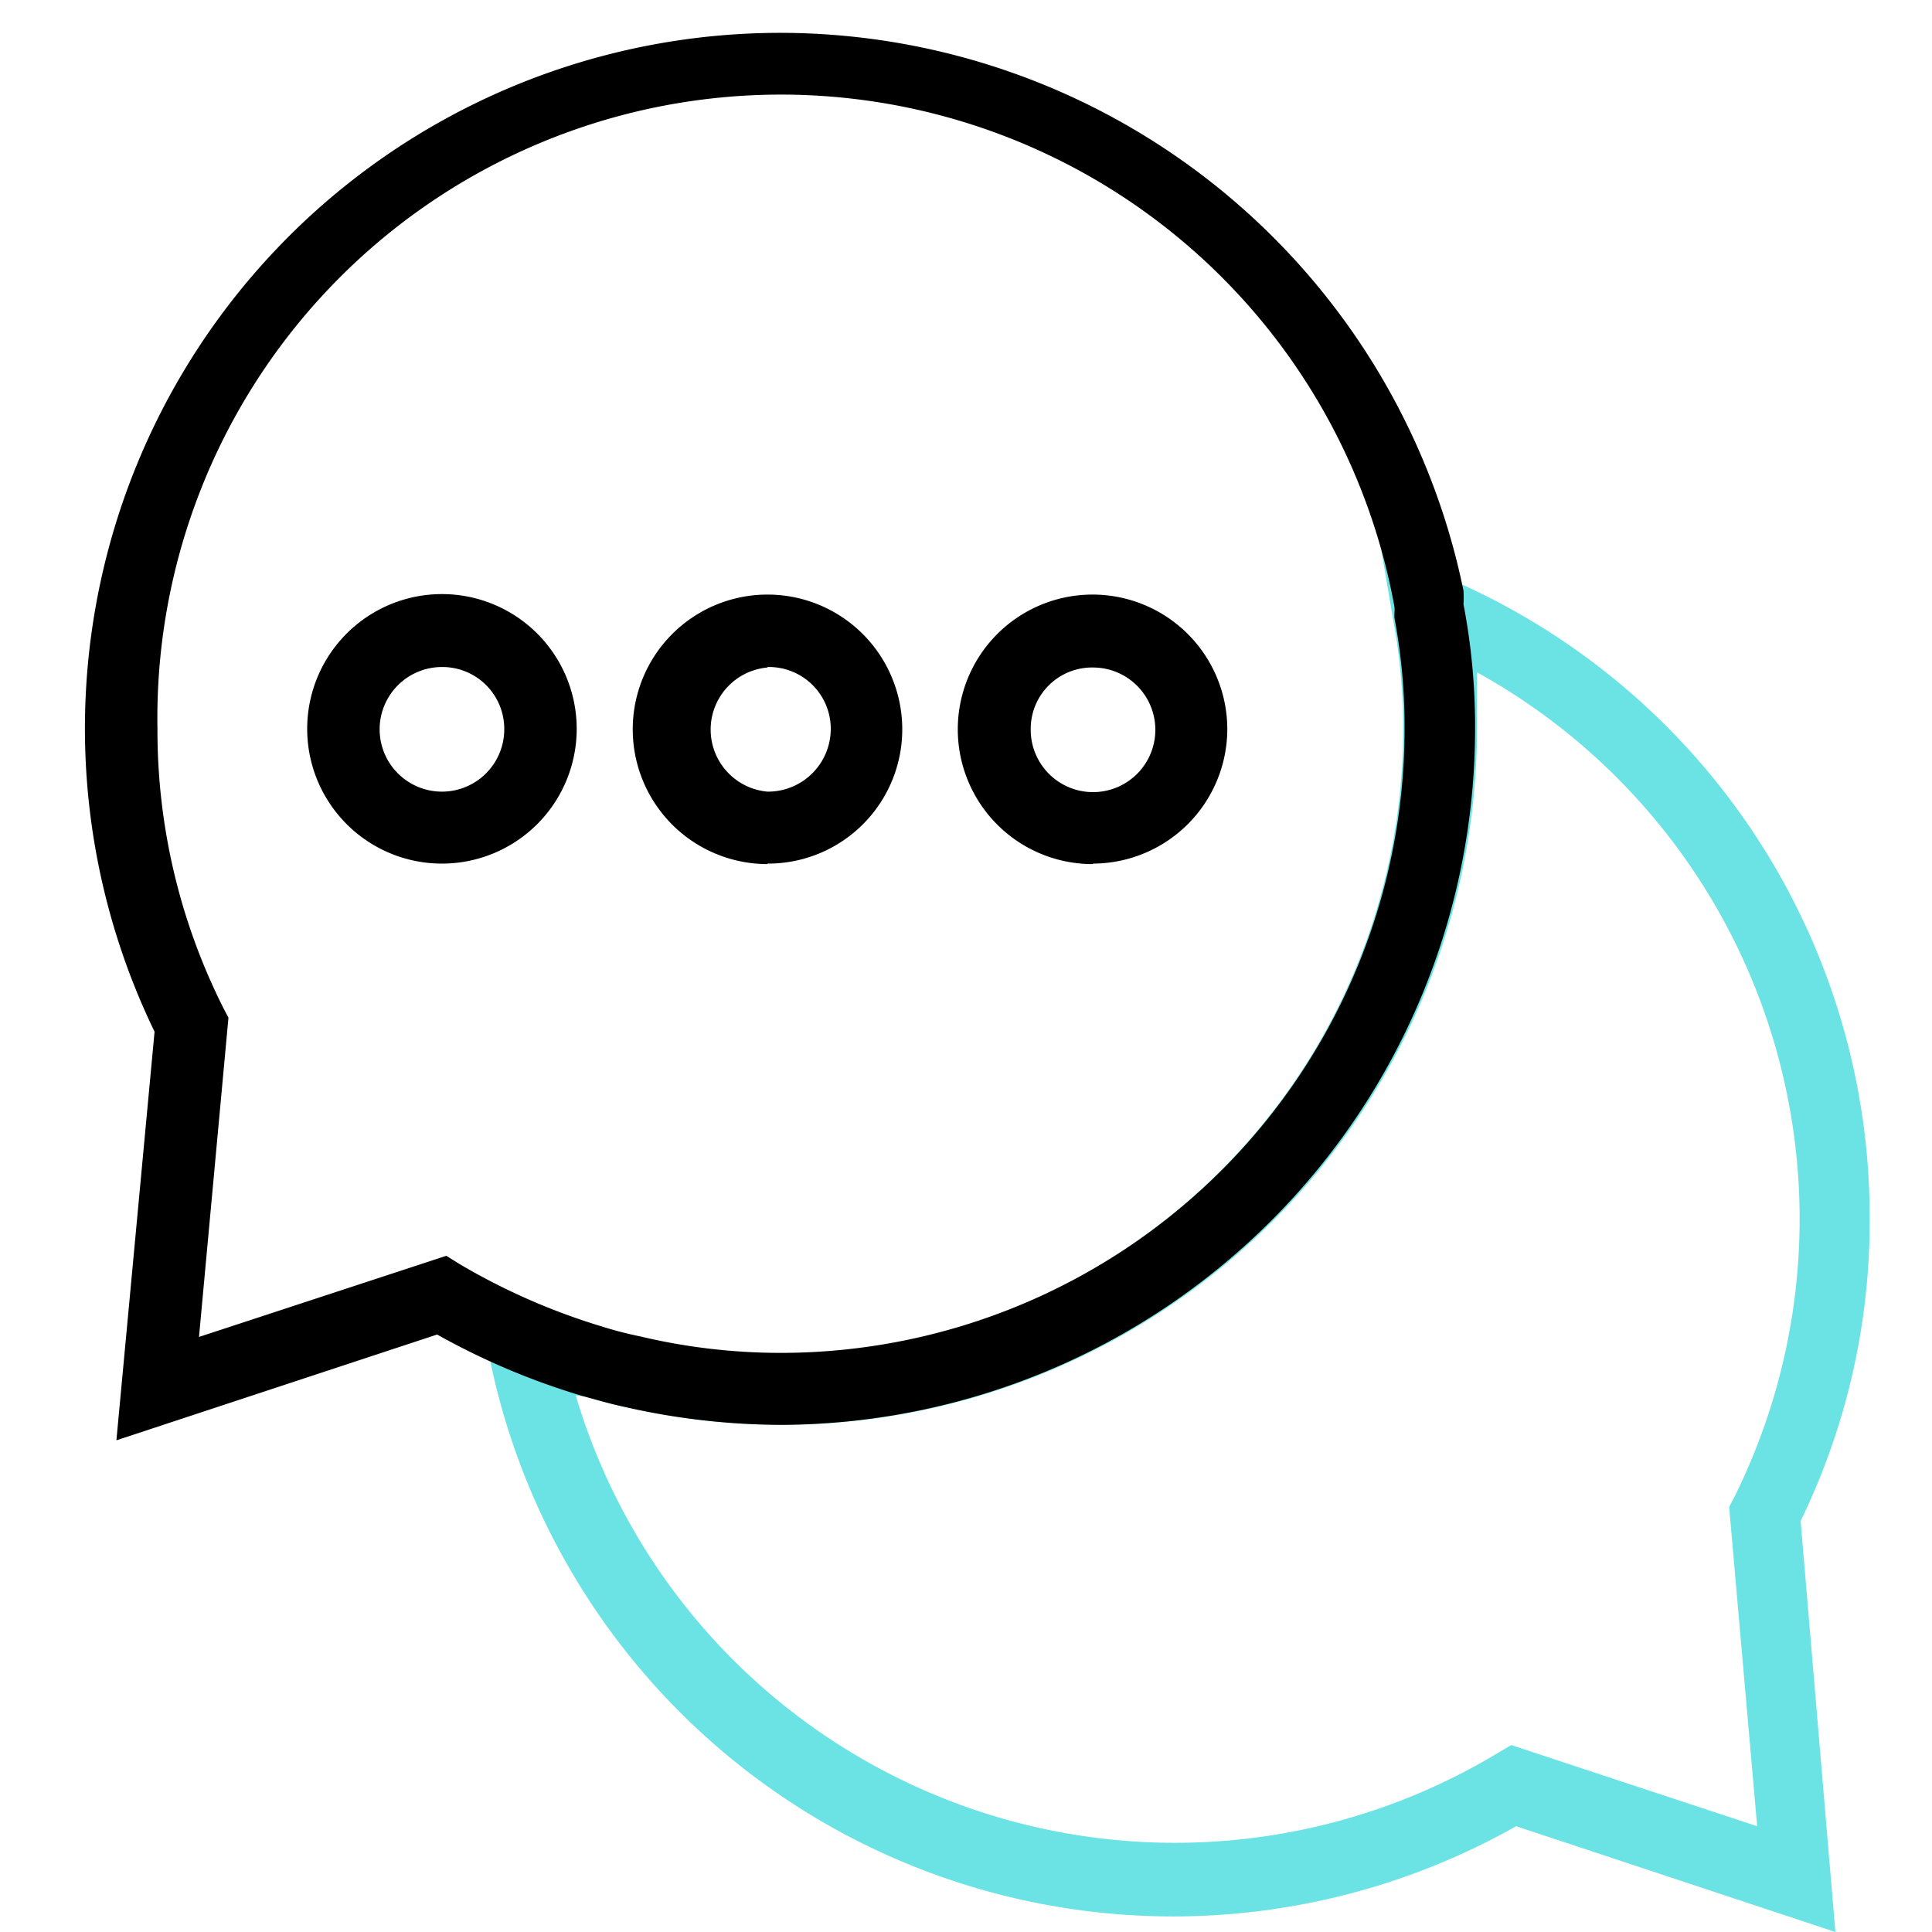 <svg xmlns="http://www.w3.org/2000/svg" viewBox="0 0 40 40"><defs><style>.cls-1{fill:none;}.cls-2{fill:#6be3e4;}</style></defs><g id="Layer_2" data-name="Layer 2"><g id="Layer_1-2" data-name="Layer 1"><rect class="cls-1" width="40" height="40"/><path class="cls-2" d="M38,40l-6.61-2.19a14.44,14.44,0,0,1-21.25-9.68l-.23-1.15,1.14.27a10.26,10.26,0,0,0,1.24.23l.12,0c.28.08.55.16.82.21a12.59,12.59,0,0,0,2.92.34,12.92,12.92,0,0,0,12.9-12.91,12.17,12.17,0,0,0-.21-2.31L28.6,11.4l1.3.54a14.39,14.39,0,0,1,8.81,13.29,14.18,14.18,0,0,1-1.43,6.26ZM11.92,28.89A12.94,12.94,0,0,0,31,36.3l.29-.17,5.09,1.68-.58-6.61.1-.19a12.93,12.93,0,0,0-5.32-17.09c0,.38,0,.77,0,1.17A14.42,14.42,0,0,1,16.18,29.5a14.7,14.7,0,0,1-3.24-.37c-.28-.06-.57-.14-.85-.22Z"/><path d="M2.41,29.82l.79-8.46A14.4,14.4,0,0,1,16.18.68,14.45,14.45,0,0,1,30.3,12.23a1.88,1.88,0,0,1,0,.28h0a13.37,13.37,0,0,1,.24,2.58A14.42,14.42,0,0,1,16.18,29.5a14.7,14.7,0,0,1-3.24-.37c-.29-.06-.59-.15-.89-.23a14.76,14.76,0,0,1-3-1.27ZM9.24,26l.29.18a13.44,13.44,0,0,0,2.92,1.28,8,8,0,0,0,.81.21,12.59,12.59,0,0,0,2.92.34,12.92,12.92,0,0,0,12.9-12.91,12.17,12.17,0,0,0-.21-2.31V12.7a.7.7,0,0,0,0-.14A12.91,12.91,0,0,0,3.26,15.09a12.78,12.78,0,0,0,1.37,5.79l.1.19-.61,6.61Zm13.39-8.11a2.79,2.79,0,1,1,2.78-2.79A2.79,2.79,0,0,1,22.63,17.88Zm0-4.07a1.27,1.27,0,0,0-1.29,1.28,1.29,1.29,0,1,0,1.29-1.28Zm-6.74,4.07a2.79,2.79,0,1,1,2.79-2.83A2.78,2.78,0,0,1,15.89,17.88Zm0-4.07a1.29,1.29,0,0,0,0,2.57,1.3,1.3,0,0,0,1.31-1.29A1.28,1.28,0,0,0,15.89,13.81ZM9.15,17.88a2.79,2.79,0,1,1,2.79-2.79A2.79,2.79,0,0,1,9.15,17.88Zm0-4.07a1.29,1.29,0,1,0,1.29,1.28A1.28,1.28,0,0,0,9.15,13.81Z"/></g></g></svg>